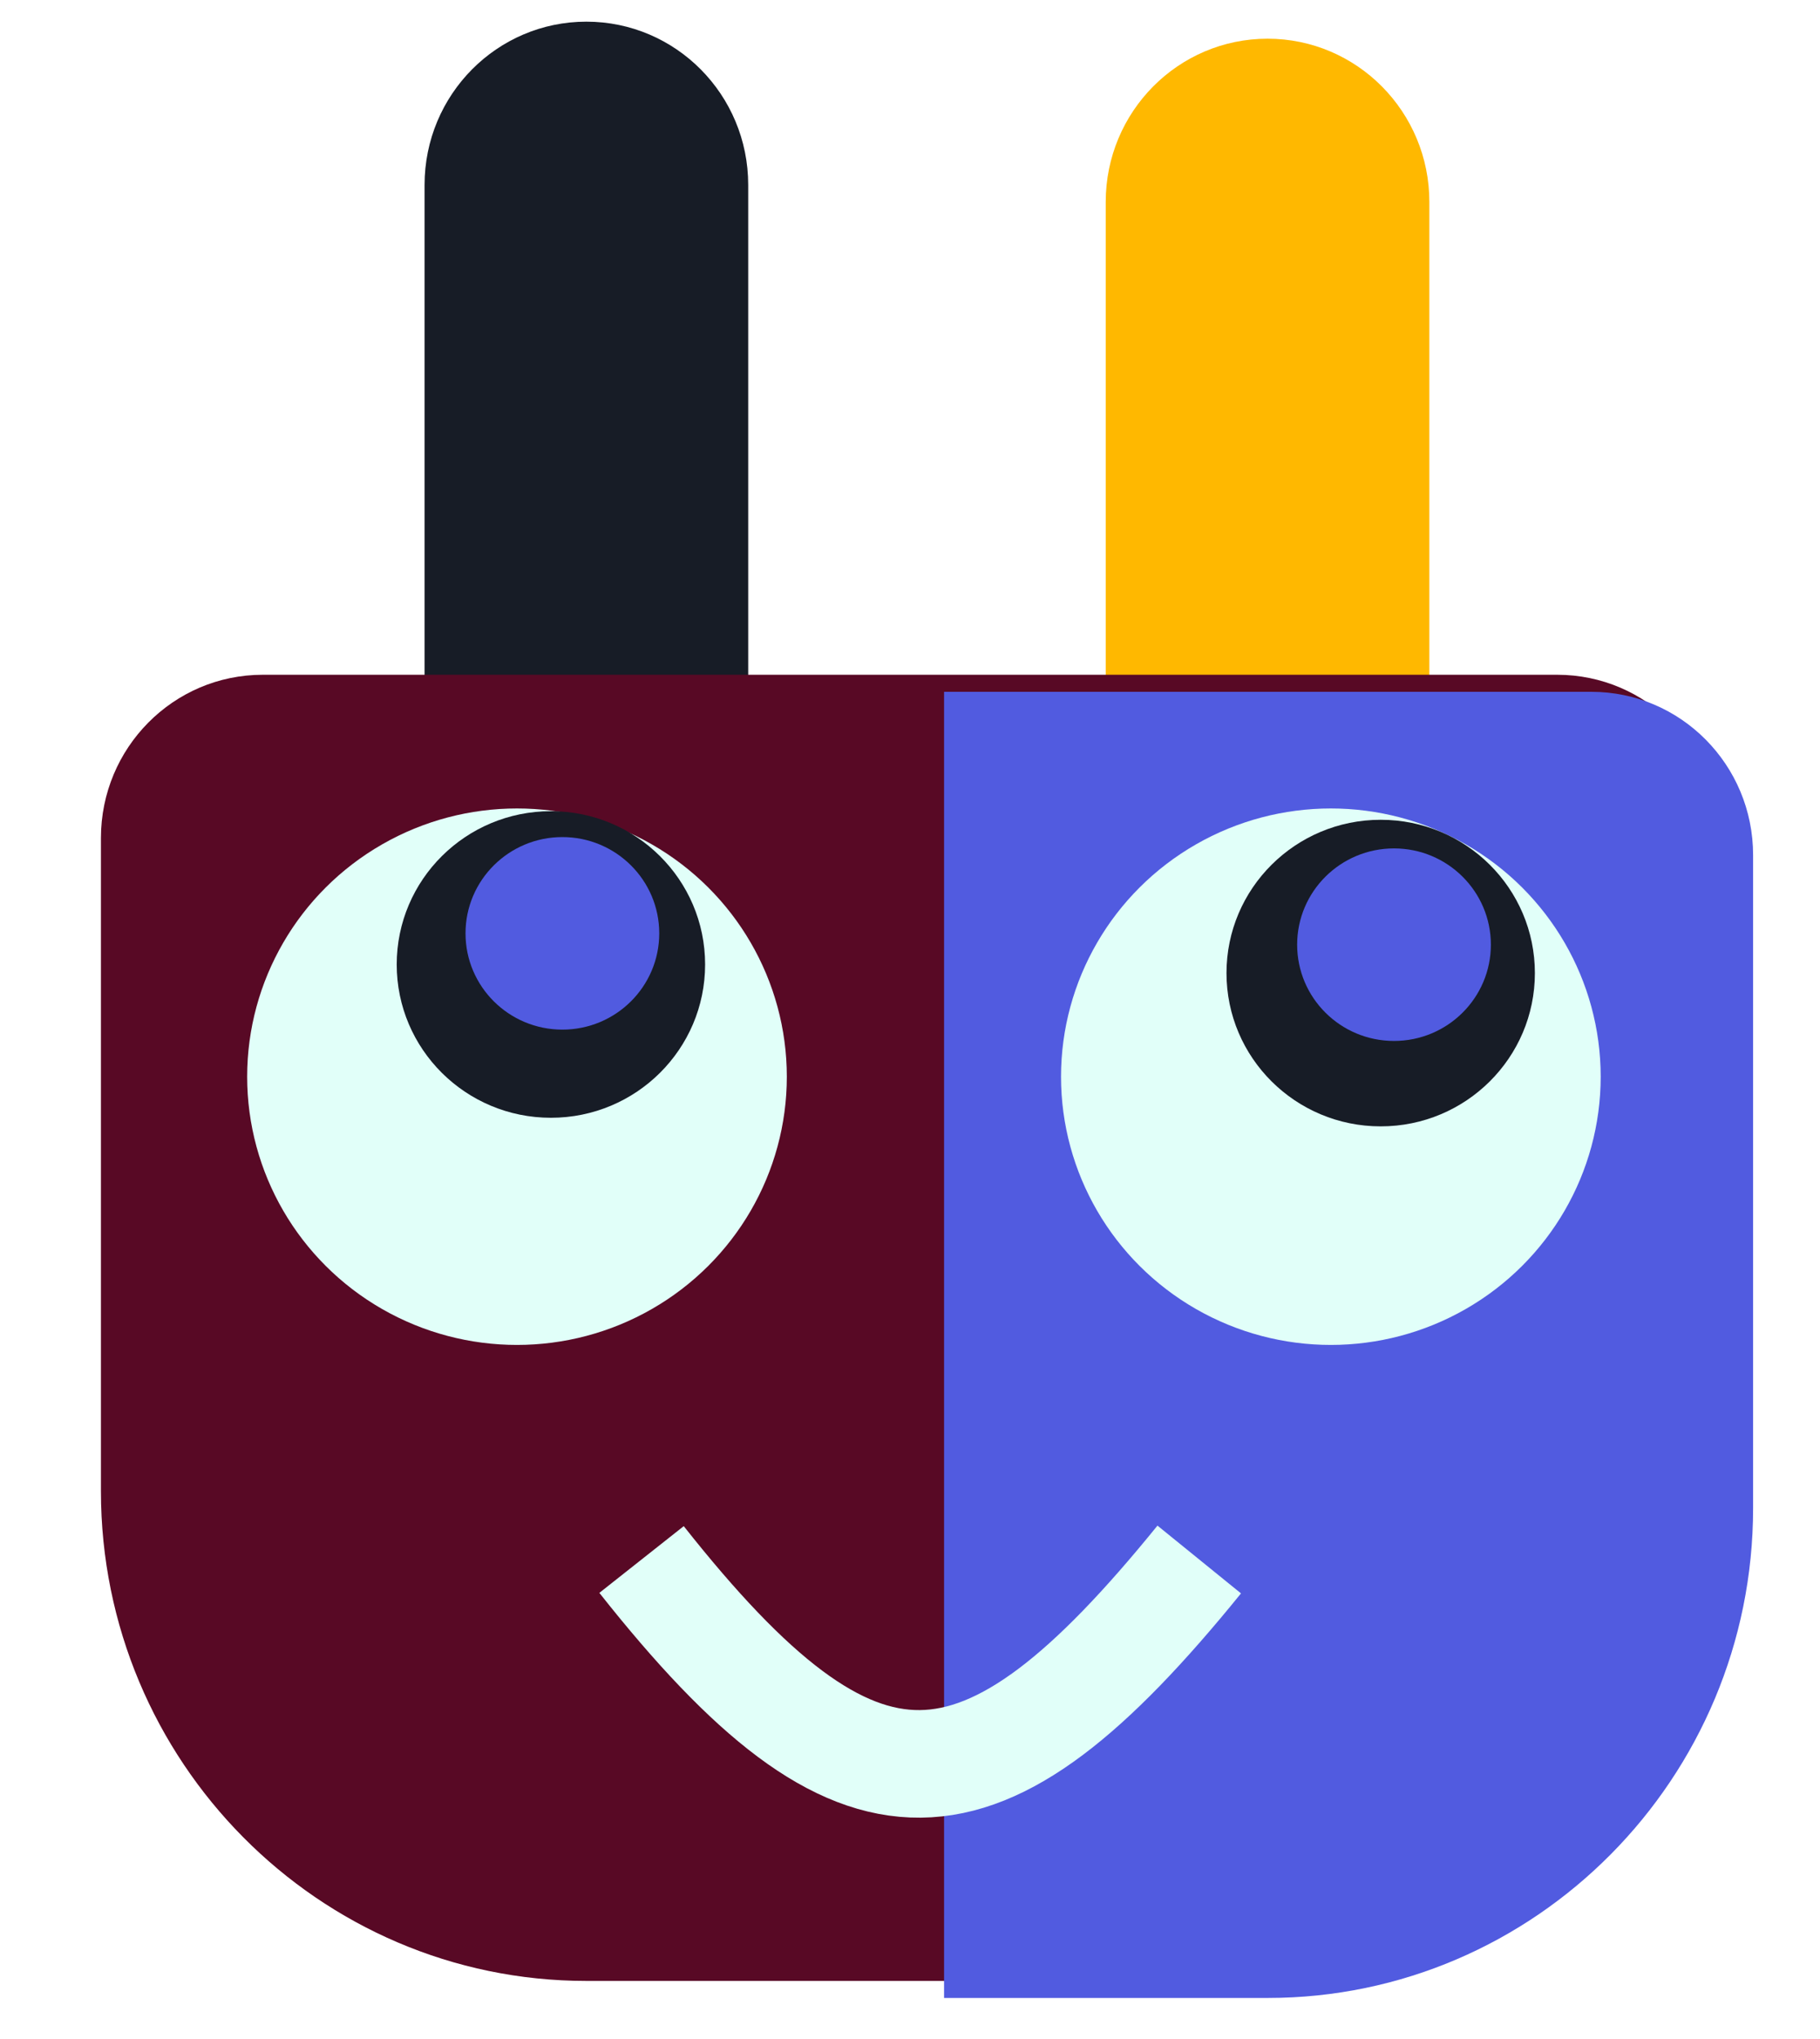 <svg width="50" height="56" viewBox="0 0 50 56" fill="none" xmlns="http://www.w3.org/2000/svg">
<path d="M16.109 27.5C13.654 27.5 11.664 25.493 11.664 23.016V5.079C11.664 2.602 13.654 0.595 16.109 0.595C18.565 0.595 20.555 2.602 20.555 5.079V23.016C20.555 25.493 18.565 27.5 16.109 27.5Z" fill="#171C26"/>
<g filter="url(#filter0_d_1888_9200)">
<path d="M33.887 27.5C31.431 27.5 29.441 25.493 29.441 23.016V5.079C29.441 2.602 31.431 0.595 33.887 0.595C36.342 0.595 38.332 2.602 38.332 5.079V23.016C38.332 25.493 36.342 27.5 33.887 27.5Z" fill="#FFB800"/>
</g>
<path d="M33.89 54.405H16.109C8.755 54.405 2.773 48.37 2.773 40.953V23.016C2.773 20.539 4.763 18.532 7.219 18.532H42.78C45.234 18.532 47.225 20.539 47.225 23.016V40.953C47.225 48.37 41.243 54.405 33.89 54.405Z" fill="#580925"/>
<g filter="url(#filter1_d_1888_9200)">
<path d="M42.781 18.532H25V54.405H33.89C41.244 54.405 47.226 48.37 47.226 40.952V23.016C47.226 20.539 45.235 18.532 42.781 18.532Z" fill="#515BE0"/>
</g>
<ellipse cx="14.203" cy="29.571" rx="7.413" ry="7.367" fill="#E1FFF9"/>
<ellipse cx="36.562" cy="29.571" rx="7.413" ry="7.367" fill="#E1FFF9"/>
<ellipse cx="15.135" cy="26.489" rx="4.236" ry="4.21" fill="#171C26"/>
<ellipse cx="37.931" cy="26.725" rx="4.236" ry="4.21" fill="#171C26"/>
<path d="M17.625 42.831C23.614 50.407 26.95 50.223 32.946 42.831" stroke="#E1FFF9" stroke-width="2.955"/>
<ellipse cx="15.45" cy="25.634" rx="2.661" ry="2.644" fill="#515BE0"/>
<ellipse cx="38.297" cy="25.945" rx="2.661" ry="2.644" fill="#515BE0"/>
<defs>
<filter id="filter0_d_1888_9200" x="29.441" y="0.595" width="10.294" height="27.841" filterUnits="userSpaceOnUse" color-interpolation-filters="sRGB">
<feFlood flood-opacity="0" result="BackgroundImageFix"/>
<feColorMatrix in="SourceAlpha" type="matrix" values="0 0 0 0 0 0 0 0 0 0 0 0 0 0 0 0 0 0 127 0" result="hardAlpha"/>
<feOffset dx="0.936" dy="0.468"/>
<feGaussianBlur stdDeviation="0.234"/>
<feComposite in2="hardAlpha" operator="out"/>
<feColorMatrix type="matrix" values="0 0 0 0 1 0 0 0 0 1 0 0 0 0 1 0 0 0 0.1 0"/>
<feBlend mode="normal" in2="BackgroundImageFix" result="effect1_dropShadow_1888_9200"/>
<feBlend mode="normal" in="SourceGraphic" in2="effect1_dropShadow_1888_9200" result="shape"/>
</filter>
<filter id="filter1_d_1888_9200" x="25" y="18.532" width="23.63" height="36.809" filterUnits="userSpaceOnUse" color-interpolation-filters="sRGB">
<feFlood flood-opacity="0" result="BackgroundImageFix"/>
<feColorMatrix in="SourceAlpha" type="matrix" values="0 0 0 0 0 0 0 0 0 0 0 0 0 0 0 0 0 0 127 0" result="hardAlpha"/>
<feOffset dx="0.936" dy="0.468"/>
<feGaussianBlur stdDeviation="0.234"/>
<feComposite in2="hardAlpha" operator="out"/>
<feColorMatrix type="matrix" values="0 0 0 0 1 0 0 0 0 1 0 0 0 0 1 0 0 0 0.1 0"/>
<feBlend mode="normal" in2="BackgroundImageFix" result="effect1_dropShadow_1888_9200"/>
<feBlend mode="normal" in="SourceGraphic" in2="effect1_dropShadow_1888_9200" result="shape"/>
</filter>
</defs>
</svg>
